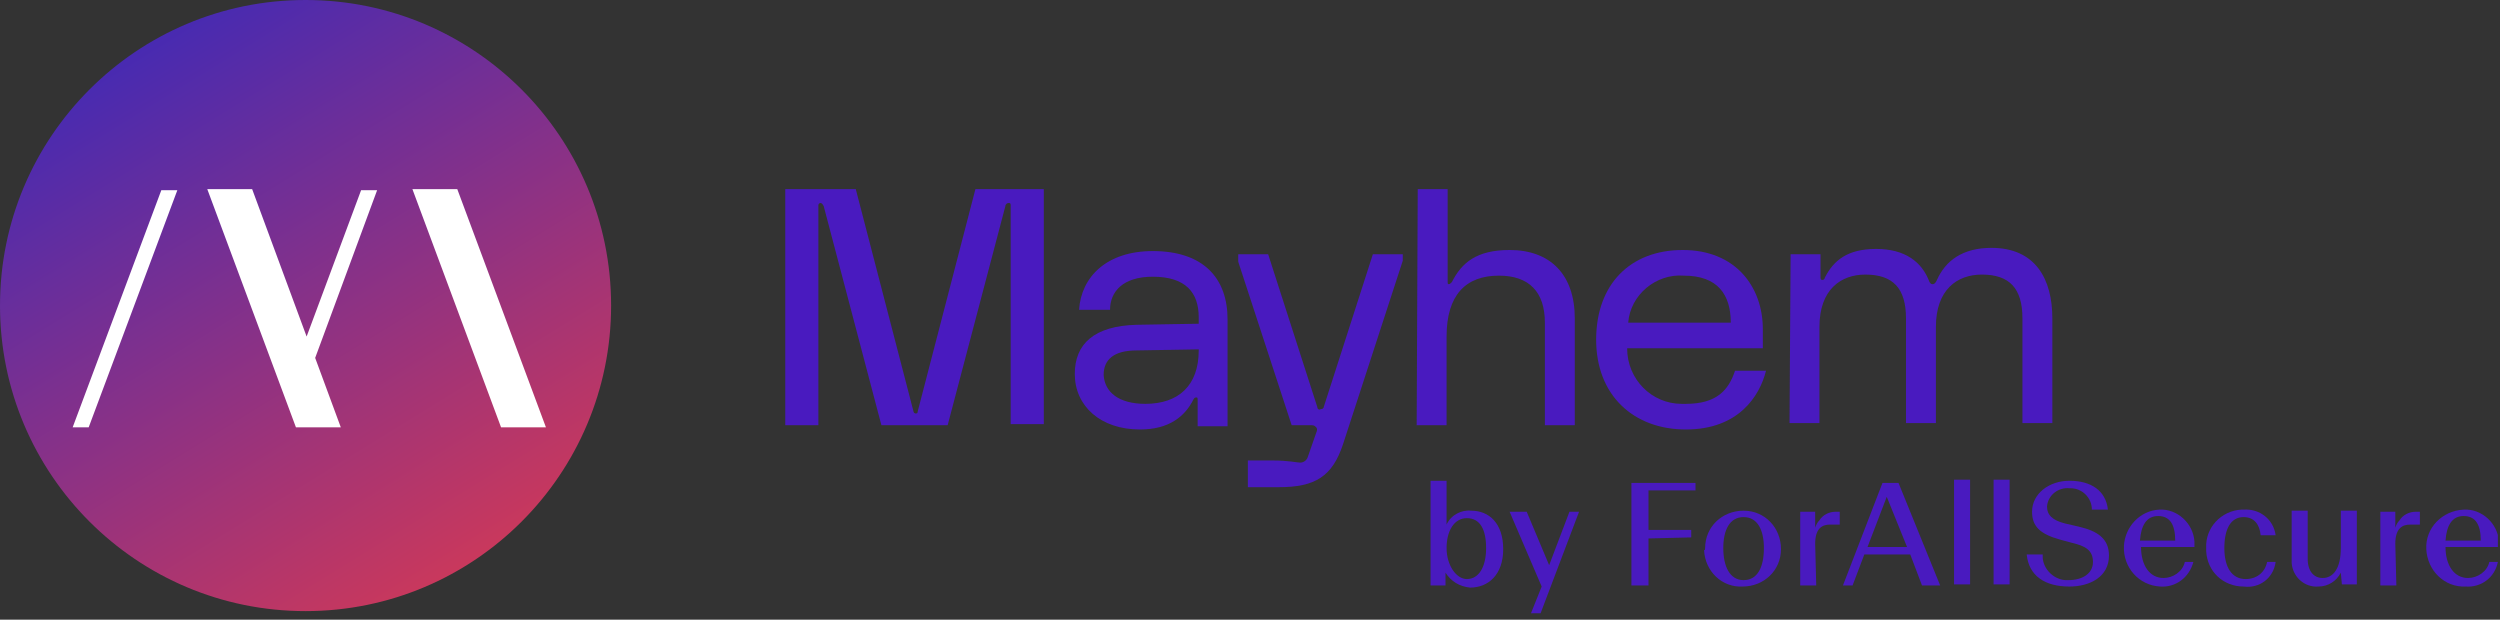<svg width="234" height="58" viewBox="0 0 234 58" fill="none" xmlns="http://www.w3.org/2000/svg">
<rect x="0" y="0" width="234" height="58" fill="#333333" stroke="none"/>
<g clip-path="url(#clip0_422_6913)">
<path d="M135.3 53.6V54.8H133.9V45H135.4V49.1C135.8 48.2 136.8 47.7 137.7 47.8C139.4 47.8 140.7 49 140.7 51.4C140.7 53.8 139.3 55 137.6 55C136.6 54.9 135.8 54.4 135.3 53.6ZM139.1 51.3C139.1 49.5 138.5 48.5 137.3 48.5C136.1 48.5 135.4 49.7 135.4 51.3C135.4 52.9 136.3 54.2 137.3 54.2C138.4 54.2 139.1 53.1 139.1 51.3Z" fill="#491ABF"/>
<path d="M143.3 57.4L144.3 54.9L141.3 47.9H142.9L145 52.9L146.9 47.9H147.8L144.2 57.4H143.3Z" fill="#491ABF"/>
<path d="M154.3 50.4V54.8H152.7V45.2H158.7V45.9H154.3V49.6H158.3V50.3L154.3 50.4Z" fill="#491ABF"/>
<path d="M159.6 51.3C159.6 49.3 161.2 47.8 163.2 47.8C165.2 47.8 166.7 49.4 166.7 51.4C166.7 53.4 165.1 54.9 163.1 54.9C161.2 55 159.6 53.5 159.5 51.5C159.6 51.5 159.6 51.4 159.6 51.3ZM165.1 51.3C165.1 49.6 164.5 48.4 163.2 48.4C161.9 48.4 161.3 49.6 161.3 51.3C161.3 53 161.9 54.3 163.2 54.3C164.5 54.3 165.1 53.1 165.1 51.3Z" fill="#491ABF"/>
<path d="M170 54.8H168.5V47.9H169.9V49.4C170 49.1 170.1 48.9 170.3 48.7C170.6 48.2 171.2 47.9 171.8 47.9H172.2V49.1C171.9 49.1 171.6 49.1 171.3 49.1C170.6 49.1 169.9 49.4 169.9 50.9L170 54.8Z" fill="#491ABF"/>
<path d="M178.8 51.9H174.5L173.4 54.8H172.5L176.2 45.2H177.7L181.6 54.8H179.9L178.8 51.9ZM176.6 46.5L174.8 51.2H178.5L176.6 46.5Z" fill="#491ABF"/>
<path d="M182.9 44.9H184.4V54.7H182.9V44.9Z" fill="#491ABF"/>
<path d="M186.6 44.9H188.1V54.7H186.6V44.9Z" fill="#491ABF"/>
<path d="M189.7 51.9H191.2C191.1 53.1 192.1 54.2 193.3 54.3C193.4 54.3 193.5 54.3 193.6 54.3C194.9 54.3 195.9 53.7 195.9 52.6C195.9 51.5 195.2 51.1 193.9 50.8L192.8 50.5C191 50 190.2 49.3 190.2 47.9C190.2 46.2 191.8 45 193.7 45C195.7 45 197.1 45.9 197.3 47.7H195.8C195.8 46.6 194.9 45.7 193.8 45.7H193.7C192.7 45.6 191.7 46.3 191.6 47.4C191.6 48.2 192.1 48.7 193.3 49L194.6 49.3C196.3 49.7 197.4 50.4 197.4 52C197.4 54 195.6 54.9 193.7 54.9C191.4 54.9 189.9 53.9 189.7 51.9Z" fill="#491ABF"/>
<path d="M202.2 54.9C200.2 54.8 198.7 53.1 198.8 51.1C198.9 49.3 200.3 47.8 202.1 47.7C203.8 47.6 205.3 49 205.4 50.7C205.4 50.8 205.4 50.9 205.4 51V51.2H200.4C200.4 52.9 201.2 54.1 202.5 54.1C203.4 54.1 204.3 53.5 204.5 52.6H205.3C204.9 54.1 203.6 55 202.2 54.9ZM200.3 50.6H203.6C203.6 49.1 203.1 48.3 202 48.3C200.9 48.3 200.4 49.2 200.3 50.6Z" fill="#491ABF"/>
<path d="M206.5 51.3C206.4 49.4 207.9 47.8 209.8 47.7C209.9 47.7 209.9 47.7 210 47.7C211.5 47.6 212.8 48.6 213 50.1H211.6C211.5 49.1 211 48.4 210 48.4C208.8 48.4 208.2 49.5 208.2 51.3C208.2 53.1 208.9 54.2 210.2 54.2C211.2 54.2 212 53.6 212.2 52.6H213C212.8 54.1 211.5 55.1 210 54.9C208.1 54.9 206.6 53.5 206.5 51.6C206.5 51.5 206.5 51.4 206.5 51.3Z" fill="#491ABF"/>
<path d="M219.1 53.6C218.7 54.4 217.9 54.9 217 54.9C215.7 55 214.6 54 214.5 52.7C214.5 52.5 214.5 52.4 214.5 52.2V47.8H216V52.3C216 53.5 216.6 54.1 217.4 54.1C218.4 54.1 219.1 53.2 219.1 51.3V47.8H220.6V54.7H219.2L219.1 53.6Z" fill="#491ABF"/>
<path d="M224.3 54.8H222.8V47.9H224.2V49.4C224.3 49.1 224.4 48.9 224.6 48.7C224.9 48.2 225.5 47.9 226.1 47.9H226.5V49.1C226.2 49.1 225.9 49.1 225.6 49.1C224.9 49.1 224.2 49.4 224.2 50.9L224.3 54.8Z" fill="#491ABF"/>
<path d="M230.8 54.9C228.8 55 227.2 53.4 227.1 51.4C227 49.4 228.6 47.8 230.6 47.7C232.3 47.6 233.8 49 233.9 50.7C233.9 50.8 233.9 50.9 233.9 51V51.2H228.9C228.9 52.9 229.7 54.1 231 54.1C231.9 54.1 232.8 53.5 233 52.6H233.8C233.5 54.1 232.2 55 230.8 54.9ZM228.9 50.6H232.2C232.2 49.1 231.7 48.3 230.6 48.3C229.5 48.3 229 49.2 228.9 50.6Z" fill="#491ABF"/>
<path d="M73.7 17.7H80.1L85.5 38.5C85.5 38.6 85.6 38.7 85.7 38.7C85.8 38.7 85.9 38.7 85.9 38.5L91.3 17.7H97.7V39.7H94.6V19.2C94.6 19 94.5 19 94.4 19C94.3 19 94.1 19.1 94.1 19.3L88.7 39.8H82.5L77.1 19.3C77 19.1 76.9 19 76.8 19C76.7 19 76.6 19.1 76.6 19.2V39.8H73.5V17.7H73.7Z" fill="#491ABF"/>
<path d="M106.4 30.4L112.2 30.3V29.7C112.2 27.4 111 25.9 107.9 25.9C105.1 25.9 103.9 27.3 103.9 29H101C101.2 25.9 103.6 23.5 107.9 23.5C112.6 23.5 114.9 26 114.9 29.9V39.9H112.1V37.4C112.1 37.3 112.1 37.2 112 37.2C111.9 37.2 111.8 37.2 111.7 37.4C110.9 39 109.4 40.2 106.7 40.2C103 40.2 100.6 38 100.6 35C100.6 32.2 102.4 30.5 106.4 30.4ZM107.2 37.8C110.3 37.8 112.2 36.1 112.2 32.8V32.7L106.4 32.8C104.2 32.8 103.3 33.7 103.3 35.1C103.4 36.7 104.7 37.8 107.2 37.8Z" fill="#491ABF"/>
<path d="M115.9 23.8H118.7L123.3 38.1C123.3 38.3 123.5 38.4 123.6 38.3C123.8 38.3 123.9 38.2 123.9 38.1L128.5 23.8H131.3V24.4L125.7 41.6C124.7 44.6 123.1 45.6 119.7 45.6H116.8V43.1H119.1C120.6 43.1 121.4 43.3 121.7 43.3C122 43.3 122.3 43.1 122.4 42.8L123.2 40.5C123.3 40.3 123.3 40.1 123.2 40C123.1 39.9 123 39.8 122.8 39.8H120.9L115.9 24.5V23.8Z" fill="#491ABF"/>
<path d="M132.7 17.7H135.5V26.4C135.5 26.5 135.5 26.6 135.6 26.6C135.7 26.6 135.8 26.5 135.9 26.4C136.8 24.6 138.2 23.4 141.3 23.4C145.1 23.4 147.4 25.7 147.4 29.8V39.8H144.6V30.2C144.6 27.3 143.1 25.8 140.3 25.8C137.2 25.8 135.4 27.6 135.4 31.5V39.8H132.6L132.7 17.7Z" fill="#491ABF"/>
<path d="M157.5 23.4C162.5 23.4 165 26.9 165 30.8V32.6H152.3C152.3 35.5 154.6 37.8 157.4 37.8C157.5 37.8 157.6 37.8 157.8 37.8C160.7 37.8 161.8 36.5 162.4 34.7H165.3C164.7 37.1 162.7 40.2 157.8 40.2C152.9 40.2 149.4 37 149.4 31.8C149.4 26.6 152.6 23.4 157.5 23.4ZM162 30.2C162 27.6 160.8 25.8 157.6 25.8C155 25.6 152.6 27.6 152.4 30.2H162Z" fill="#491ABF"/>
<path d="M167.6 23.8H170.4V26C170.4 26.2 170.5 26.2 170.6 26.2C170.7 26.2 170.8 26.1 170.8 26C171.6 24.4 172.9 23.3 175.6 23.3C178.3 23.3 179.9 24.5 180.6 26.4C180.7 26.5 180.7 26.6 180.9 26.6C181.1 26.6 181.2 26.4 181.3 26.2C182.1 24.4 183.7 23.2 186.4 23.2C190.5 23.2 192.1 26.1 192.1 29.8V39.6H189.3V29.8C189.3 27 188.1 25.7 185.5 25.7C183.2 25.7 181.2 27.1 181.2 30.6V39.6H178.4V29.8C178.4 27 177.2 25.7 174.6 25.7C172.3 25.7 170.3 27.1 170.3 30.6V39.6H167.5L167.6 23.8Z" fill="#491ABF"/>
<path d="M28.6 57.2C44.395 57.2 57.2 44.395 57.2 28.6C57.2 12.805 44.395 0 28.6 0C12.805 0 0 12.805 0 28.6C0 44.395 12.805 57.2 28.6 57.2Z" fill="url(#paint0_linear_422_6913)"/>
<path d="M42.8 17.7H38.6L46.9 40H51.1L42.8 17.7Z" fill="white"/>
<path d="M6.8 40H8.3L16.6 17.8H15.1L6.8 40Z" fill="white"/>
<path d="M33.8 17.8L28.7 31.5L23.6 17.7H19.4L27.7 40H31.9L29.5 33.5L35.3 17.8H33.8Z" fill="white"/>
</g>
<defs>
<linearGradient id="paint0_linear_422_6913" x1="12.5" y1="3.5" x2="45.5" y2="57" gradientUnits="userSpaceOnUse">
<stop stop-color="#452AB3"/>
<stop offset="1" stop-color="#D33956"/>
</linearGradient>
<clipPath id="clip0_422_6913">
<rect width="233.8" height="57.4" fill="white"/>
</clipPath>
</defs>
</svg>
